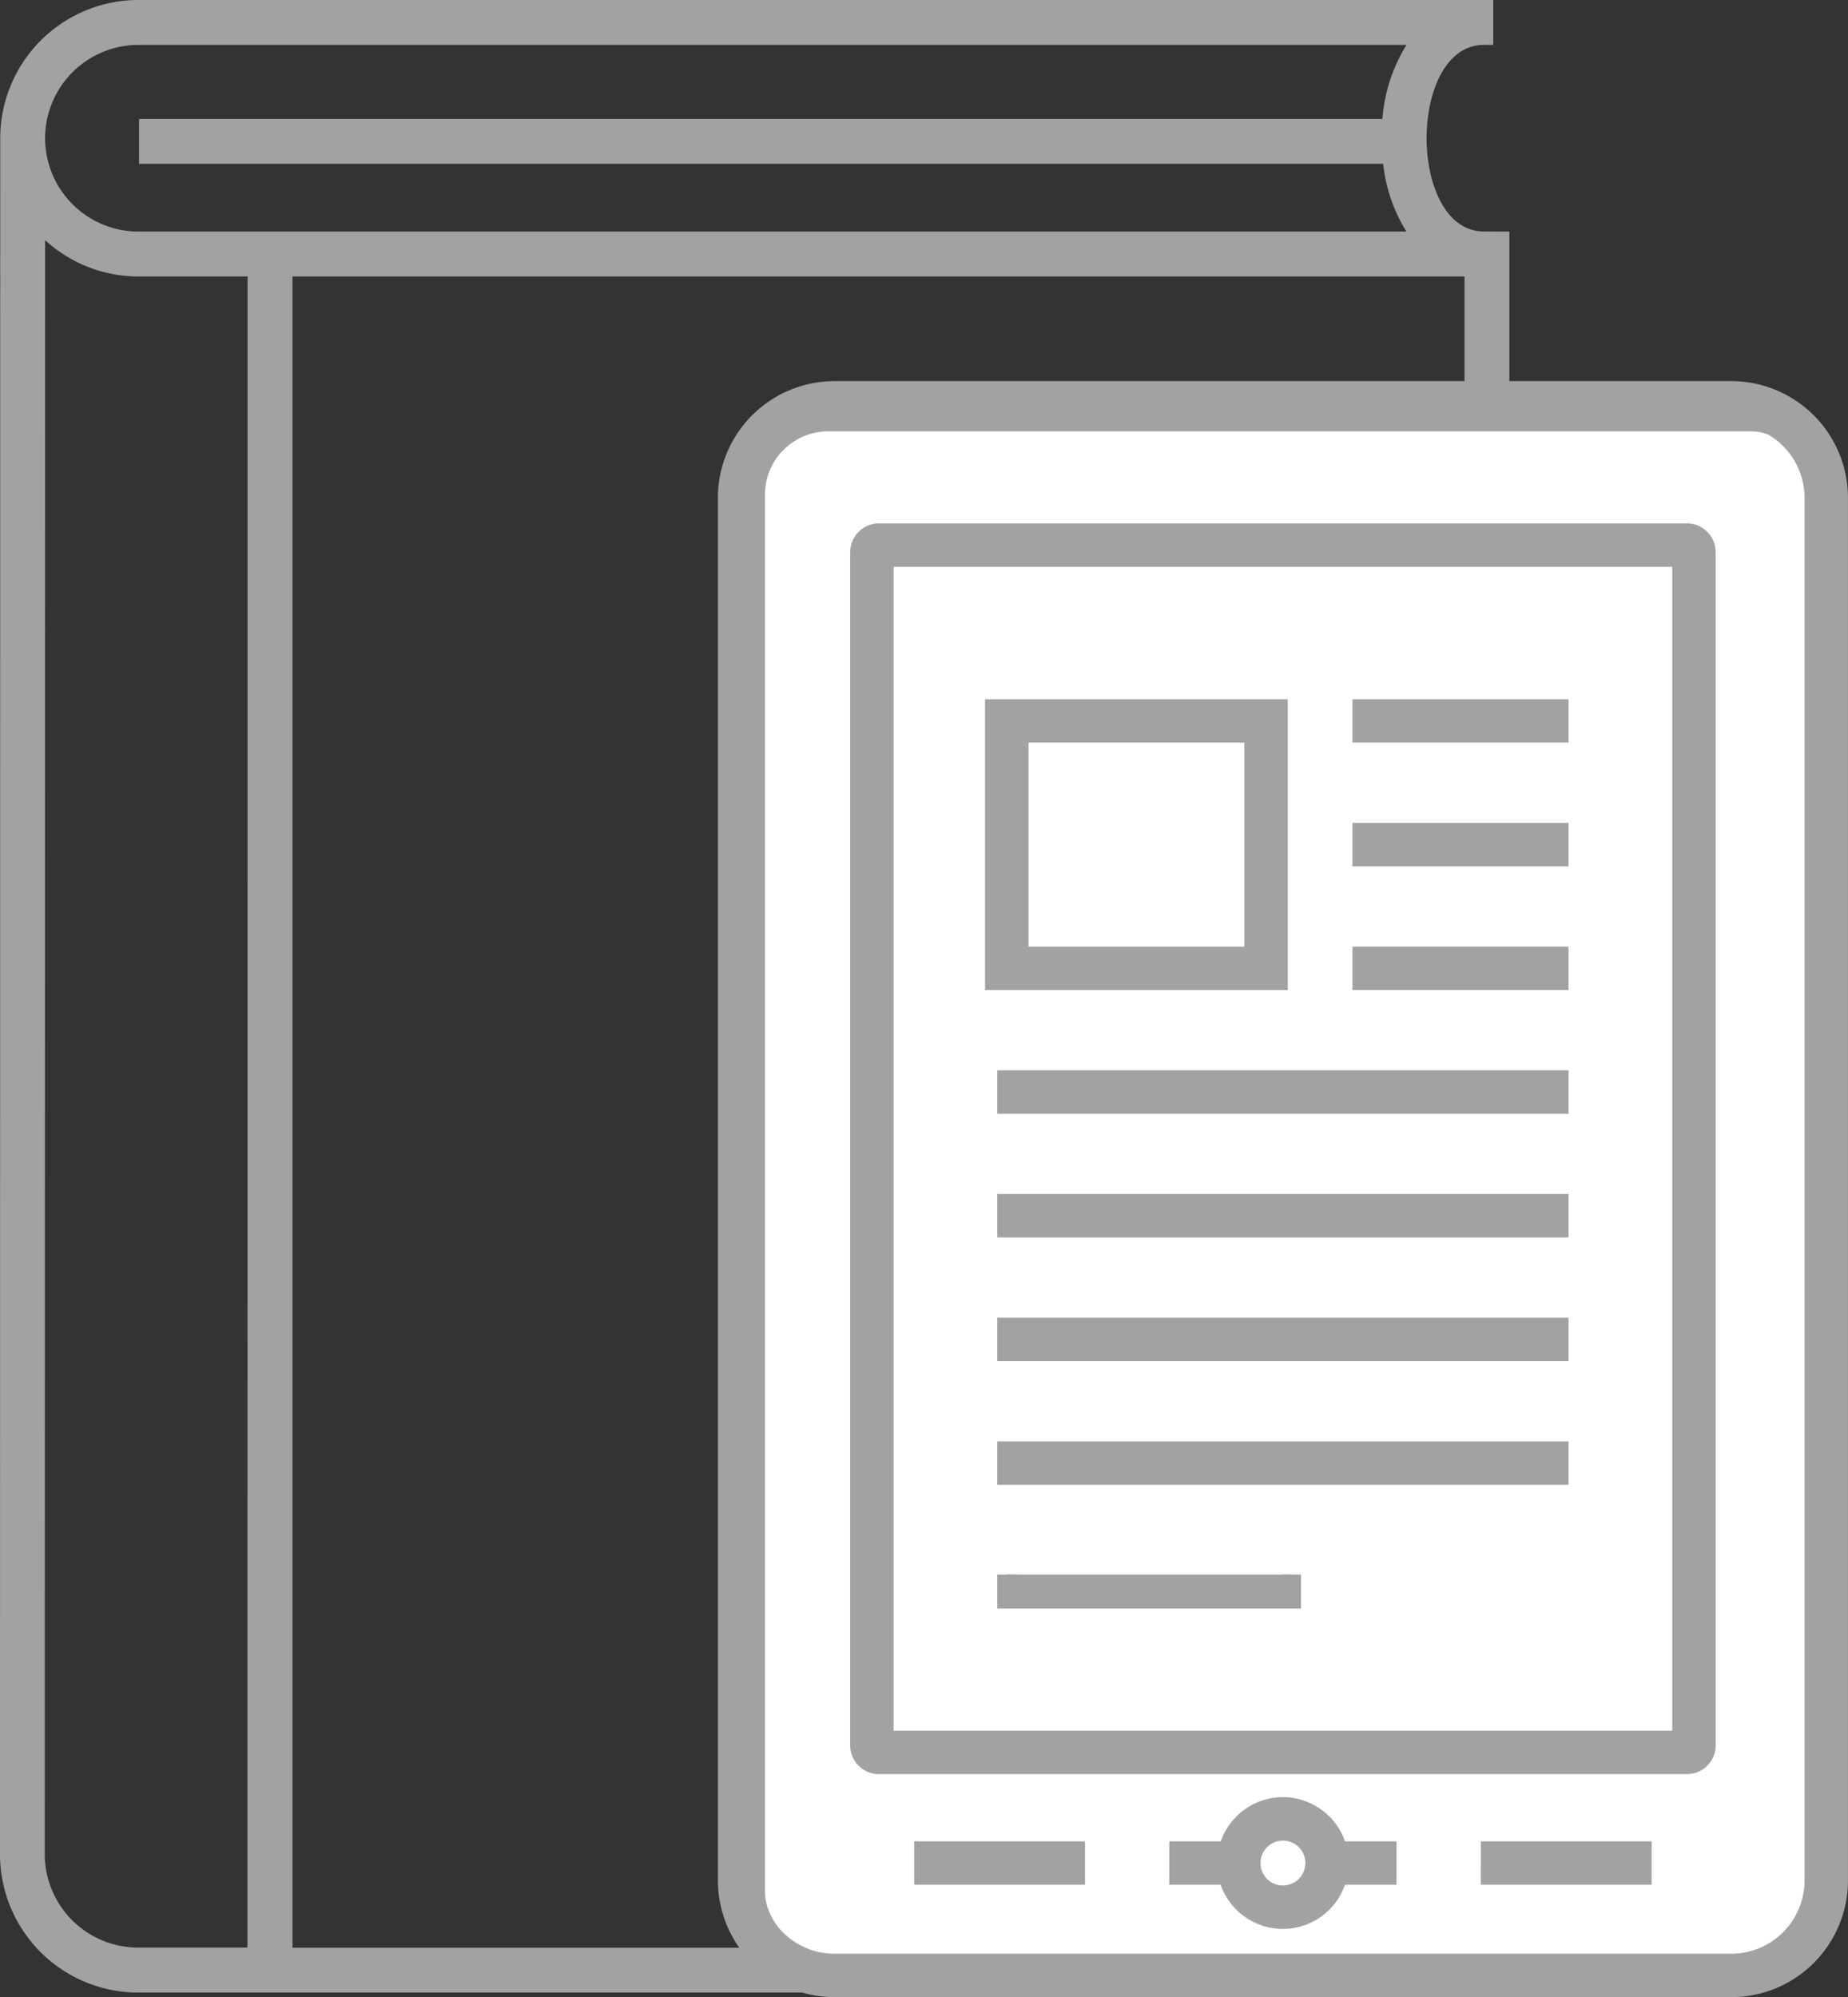 <svg xmlns="http://www.w3.org/2000/svg" width="73.218" height="79.111" viewBox="0 0 73.218 79.111">
  <rect x="0" y="0" width="73.218" height="79.111" fill="#333333" stroke="none"/>
  <g id="Group_43" data-name="Group 43" transform="translate(9480.25 205.348)">
    <path id="Path_26" data-name="Path 26" d="M443.028,303.373l-.005,69.257H388.952a5.231,5.231,0,0,1-5.226-5.226l.009-67.979a5.231,5.231,0,0,1,5.226-5.226h53.428v1.278h-.1c-1.747,0-2.541,2.046-2.541,3.947s.795,3.947,2.541,3.947Zm-58.015-3.947a3.952,3.952,0,0,0,3.947,3.947h50.711a6.078,6.078,0,0,1-1.165-3.182h-49.27v-1.278h49.247a6.214,6.214,0,0,1,1.189-3.434H388.961A3.951,3.951,0,0,0,385.013,299.426Zm8.522,5.226h-4.583a5.216,5.216,0,0,1-3.938-1.806L385,367.4a3.952,3.952,0,0,0,3.947,3.947h4.583Zm48.215,0H394.813v66.7h46.932Z" transform="translate(-9863.726 -499.298)" fill="#a0a2a4" stroke="#a0a2a4" stroke-miterlimit="10" stroke-width="0.5"/>
    <rect id="Rectangle_18" data-name="Rectangle 18" width="42.562" height="61.368" rx="3.008" transform="translate(-9450.443 -188.761)" fill="#fff" stroke="#a0a2a4" stroke-width="1"/>
    <path id="Path_28" data-name="Path 28" d="M445.648,306H410.12a4.252,4.252,0,0,0-4.248,4.248v54.768a4.252,4.252,0,0,0,4.248,4.248h35.528a4.252,4.252,0,0,0,4.248-4.248V310.248A4.252,4.252,0,0,0,445.648,306Zm3.278,59.016a3.282,3.282,0,0,1-3.278,3.278H410.12a3.282,3.282,0,0,1-3.278-3.278V310.248a3.282,3.282,0,0,1,3.278-3.278h35.528a3.282,3.282,0,0,1,3.278,3.278Zm-5.036-53.38H411.877a.765.765,0,0,0-.764.764v47.265a.765.765,0,0,0,.764.764H443.89a.766.766,0,0,0,.765-.764V312.4A.766.766,0,0,0,443.89,311.636Zm-.206,47.822h-31.6V312.606h31.6Zm-15.8,2.633a2.238,2.238,0,0,0-2.18,1.75h-1.948v.97H425.7a2.233,2.233,0,0,0,4.36,0h1.948v-.97h-1.948A2.239,2.239,0,0,0,427.884,362.091Zm0,3.5a1.264,1.264,0,1,1,1.264-1.264A1.265,1.265,0,0,1,427.884,365.59Zm8.217-1.749h6.016v.97H436.1Zm-22.452,0h6.018v.97h-6.018Zm25.176-44.274h-7.812V318.6h7.812Zm0,4.9h-7.812v-.97h7.812Zm0,4.9h-7.812v-.97h7.812ZM416.942,333.3h21.883v.971H416.942Zm0,4.9h21.883v.97H416.942Zm0,4.9h21.883v.971H416.942Zm0,4.9h21.883v.97H416.942Zm11.282,4.9v.97H416.942v-.97M427.7,318.6H416.457v10.771H427.7Zm-.97,9.8h-9.3v-8.83h9.3Z" transform="translate(-9857.304 -495.876)" fill="#a0a2a4" stroke="#a0a2a4" stroke-miterlimit="10" stroke-width="0.75"/>
  </g>
</svg>
